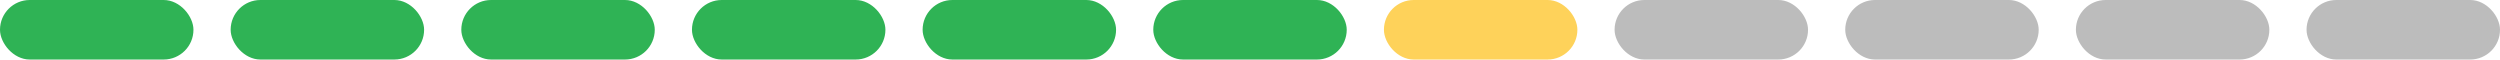 <svg xmlns="http://www.w3.org/2000/svg" width="336" height="8" viewBox="0 0 336 8">
  <g id="patientChart11_7" transform="translate(-20 -127)">
    <rect id="矩形_1654" data-name="矩形 1654" width="26" height="8" rx="4" transform="translate(20 127)" fill="#2fb355"/>
    <rect id="矩形_5479" data-name="矩形 5479" width="26" height="8" rx="4" transform="translate(51 127)" fill="#2fb355"/>
    <rect id="矩形_5480" data-name="矩形 5480" width="26" height="8" rx="4" transform="translate(82 127)" fill="#2fb355"/>
    <rect id="矩形_5481" data-name="矩形 5481" width="26" height="8" rx="4" transform="translate(113 127)" fill="#2fb355"/>
    <rect id="矩形_5482" data-name="矩形 5482" width="26" height="8" rx="4" transform="translate(144 127)" fill="#2fb355"/>
    <rect id="矩形_5483" data-name="矩形 5483" width="26" height="8" rx="4" transform="translate(175 127)" fill="#2fb355"/>
    <rect id="矩形_5484" data-name="矩形 5484" width="26" height="8" rx="4" transform="translate(206 127)" fill="#fed25a"/>
    <rect id="矩形_5485" data-name="矩形 5485" width="26" height="8" rx="4" transform="translate(237 127)" fill="#bcbcbc"/>
    <rect id="矩形_5486" data-name="矩形 5486" width="26" height="8" rx="4" transform="translate(268 127)" fill="#bcbcbc"/>
    <rect id="矩形_5487" data-name="矩形 5487" width="26" height="8" rx="4" transform="translate(299 127)" fill="#bcbcbc"/>
    <rect id="矩形_5511" data-name="矩形 5511" width="26" height="8" rx="4" transform="translate(330 127)" fill="#bcbcbc"/>
  </g>
</svg>
